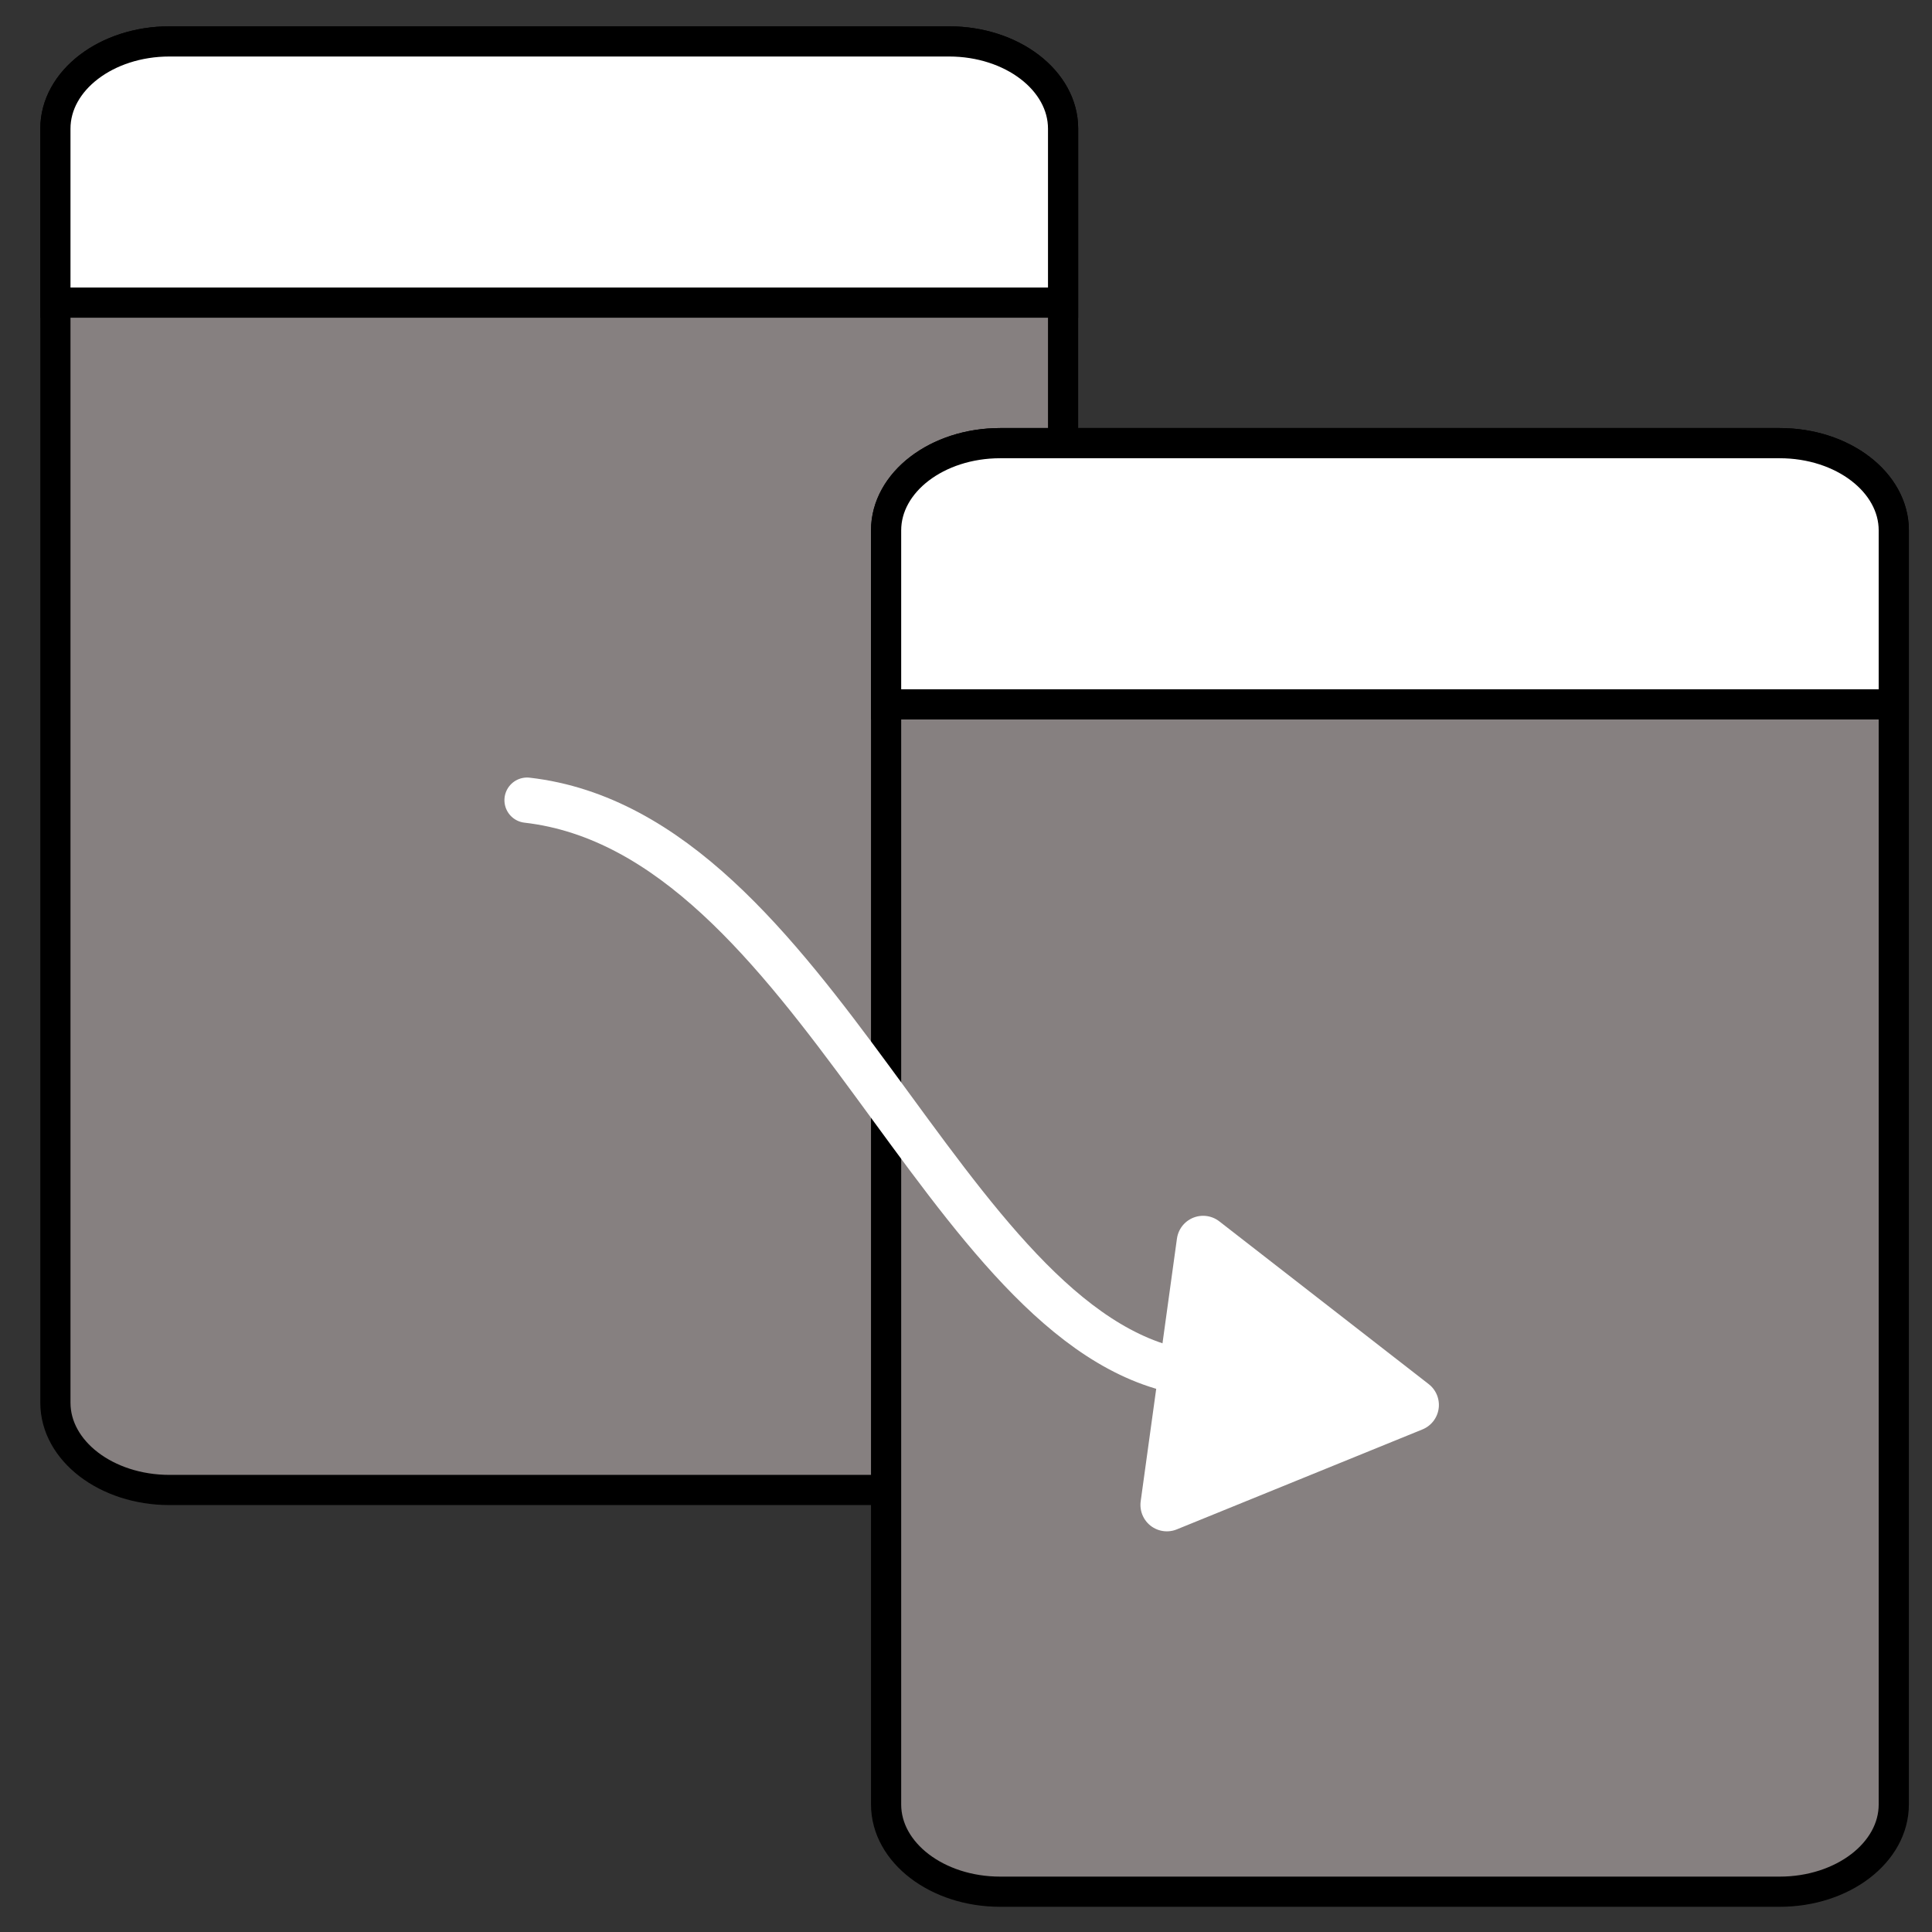 <?xml version="1.0" encoding="UTF-8"?>
<!DOCTYPE svg PUBLIC "-//W3C//DTD SVG 1.1//EN" "http://www.w3.org/Graphics/SVG/1.1/DTD/svg11.dtd">
<svg version="1.1" xmlns="http://www.w3.org/2000/svg" xmlns:xlink="http://www.w3.org/1999/xlink" x="0" y="0" width="256" height="256" viewBox="0, 0, 256, 256">
  <rect x="0" y="0" width="256" height="256" fill="#333333" stroke="none"/>
  <g id="Layer_1">
    <g id="left-window">
      <g>
        <path d="M22.46,5.487 L125.745,5.487 C134.095,5.487 140.865,10.665 140.865,17.051 L140.865,185.866 C140.865,192.252 134.095,197.43 125.745,197.43 L22.46,197.43 C14.11,197.43 7.34,192.252 7.34,185.866 L7.34,17.051 C7.34,10.665 14.11,5.487 22.46,5.487 z" fill="#868080"/>
        <path d="M22.46,5.487 L125.745,5.487 C134.095,5.487 140.865,10.665 140.865,17.051 L140.865,185.866 C140.865,192.252 134.095,197.43 125.745,197.43 L22.46,197.43 C14.11,197.43 7.34,192.252 7.34,185.866 L7.34,17.051 C7.34,10.665 14.11,5.487 22.46,5.487 z" fill-opacity="0" stroke="#000000" stroke-width="4"/>
      </g>
      <g>
        <path d="M125.745,5.487 C134.096,5.487 140.865,10.665 140.865,17.052 L140.865,40.1 L7.34,40.1 L7.34,17.051 C7.34,10.665 14.11,5.487 22.46,5.487 L125.745,5.487 z" fill="#FFFFFF"/>
        <path d="M125.745,5.487 C134.096,5.487 140.865,10.665 140.865,17.052 L140.865,40.1 L7.34,40.1 L7.34,17.051 C7.34,10.665 14.11,5.487 22.46,5.487 L125.745,5.487 z" fill-opacity="0" stroke="#000000" stroke-width="4"/>
      </g>
    </g>
    <g id="right-window">
      <g>
        <path d="M132.532,58.719 L235.817,58.719 C244.167,58.719 250.936,63.896 250.936,70.283 L250.936,239.097 C250.936,245.484 244.167,250.661 235.817,250.661 L132.532,250.661 C124.181,250.661 117.412,245.484 117.412,239.097 L117.412,70.283 C117.412,63.896 124.181,58.719 132.532,58.719 z" fill="#868080"/>
        <path d="M132.532,58.719 L235.817,58.719 C244.167,58.719 250.936,63.896 250.936,70.283 L250.936,239.097 C250.936,245.484 244.167,250.661 235.817,250.661 L132.532,250.661 C124.181,250.661 117.412,245.484 117.412,239.097 L117.412,70.283 C117.412,63.896 124.181,58.719 132.532,58.719 z" fill-opacity="0" stroke="#000000" stroke-width="4"/>
      </g>
      <g>
        <path d="M235.817,58.719 C244.167,58.719 250.936,63.896 250.936,70.283 L250.936,93.332 L117.412,93.332 L117.412,70.283 C117.412,63.896 124.181,58.719 132.532,58.719 L235.817,58.719 z" fill="#FFFFFF"/>
        <path d="M235.817,58.719 C244.167,58.719 250.936,63.896 250.936,70.283 L250.936,93.332 L117.412,93.332 L117.412,70.283 C117.412,63.896 124.181,58.719 132.532,58.719 L235.817,58.719 z" fill-opacity="0" stroke="#000000" stroke-width="4"/>
      </g>
    </g>
    <g id="arrow">
      <g>
        <path d="M159.418,164.6 L187.161,186.165 L154.614,199.409 z" fill="#FFFFFF"/>
        <path d="M159.418,164.6 L187.161,186.165 L154.614,199.409 z" fill-opacity="0" stroke="#FFFFFF" stroke-width="7" stroke-linecap="round" stroke-linejoin="round"/>
      </g>
      <path d="M156.904,181.818 C124.959,176.181 108.047,110.412 69.839,106.027" fill-opacity="0" stroke="#FFFFFF" stroke-width="6" stroke-linecap="round"/>
    </g>
  </g>
</svg>
